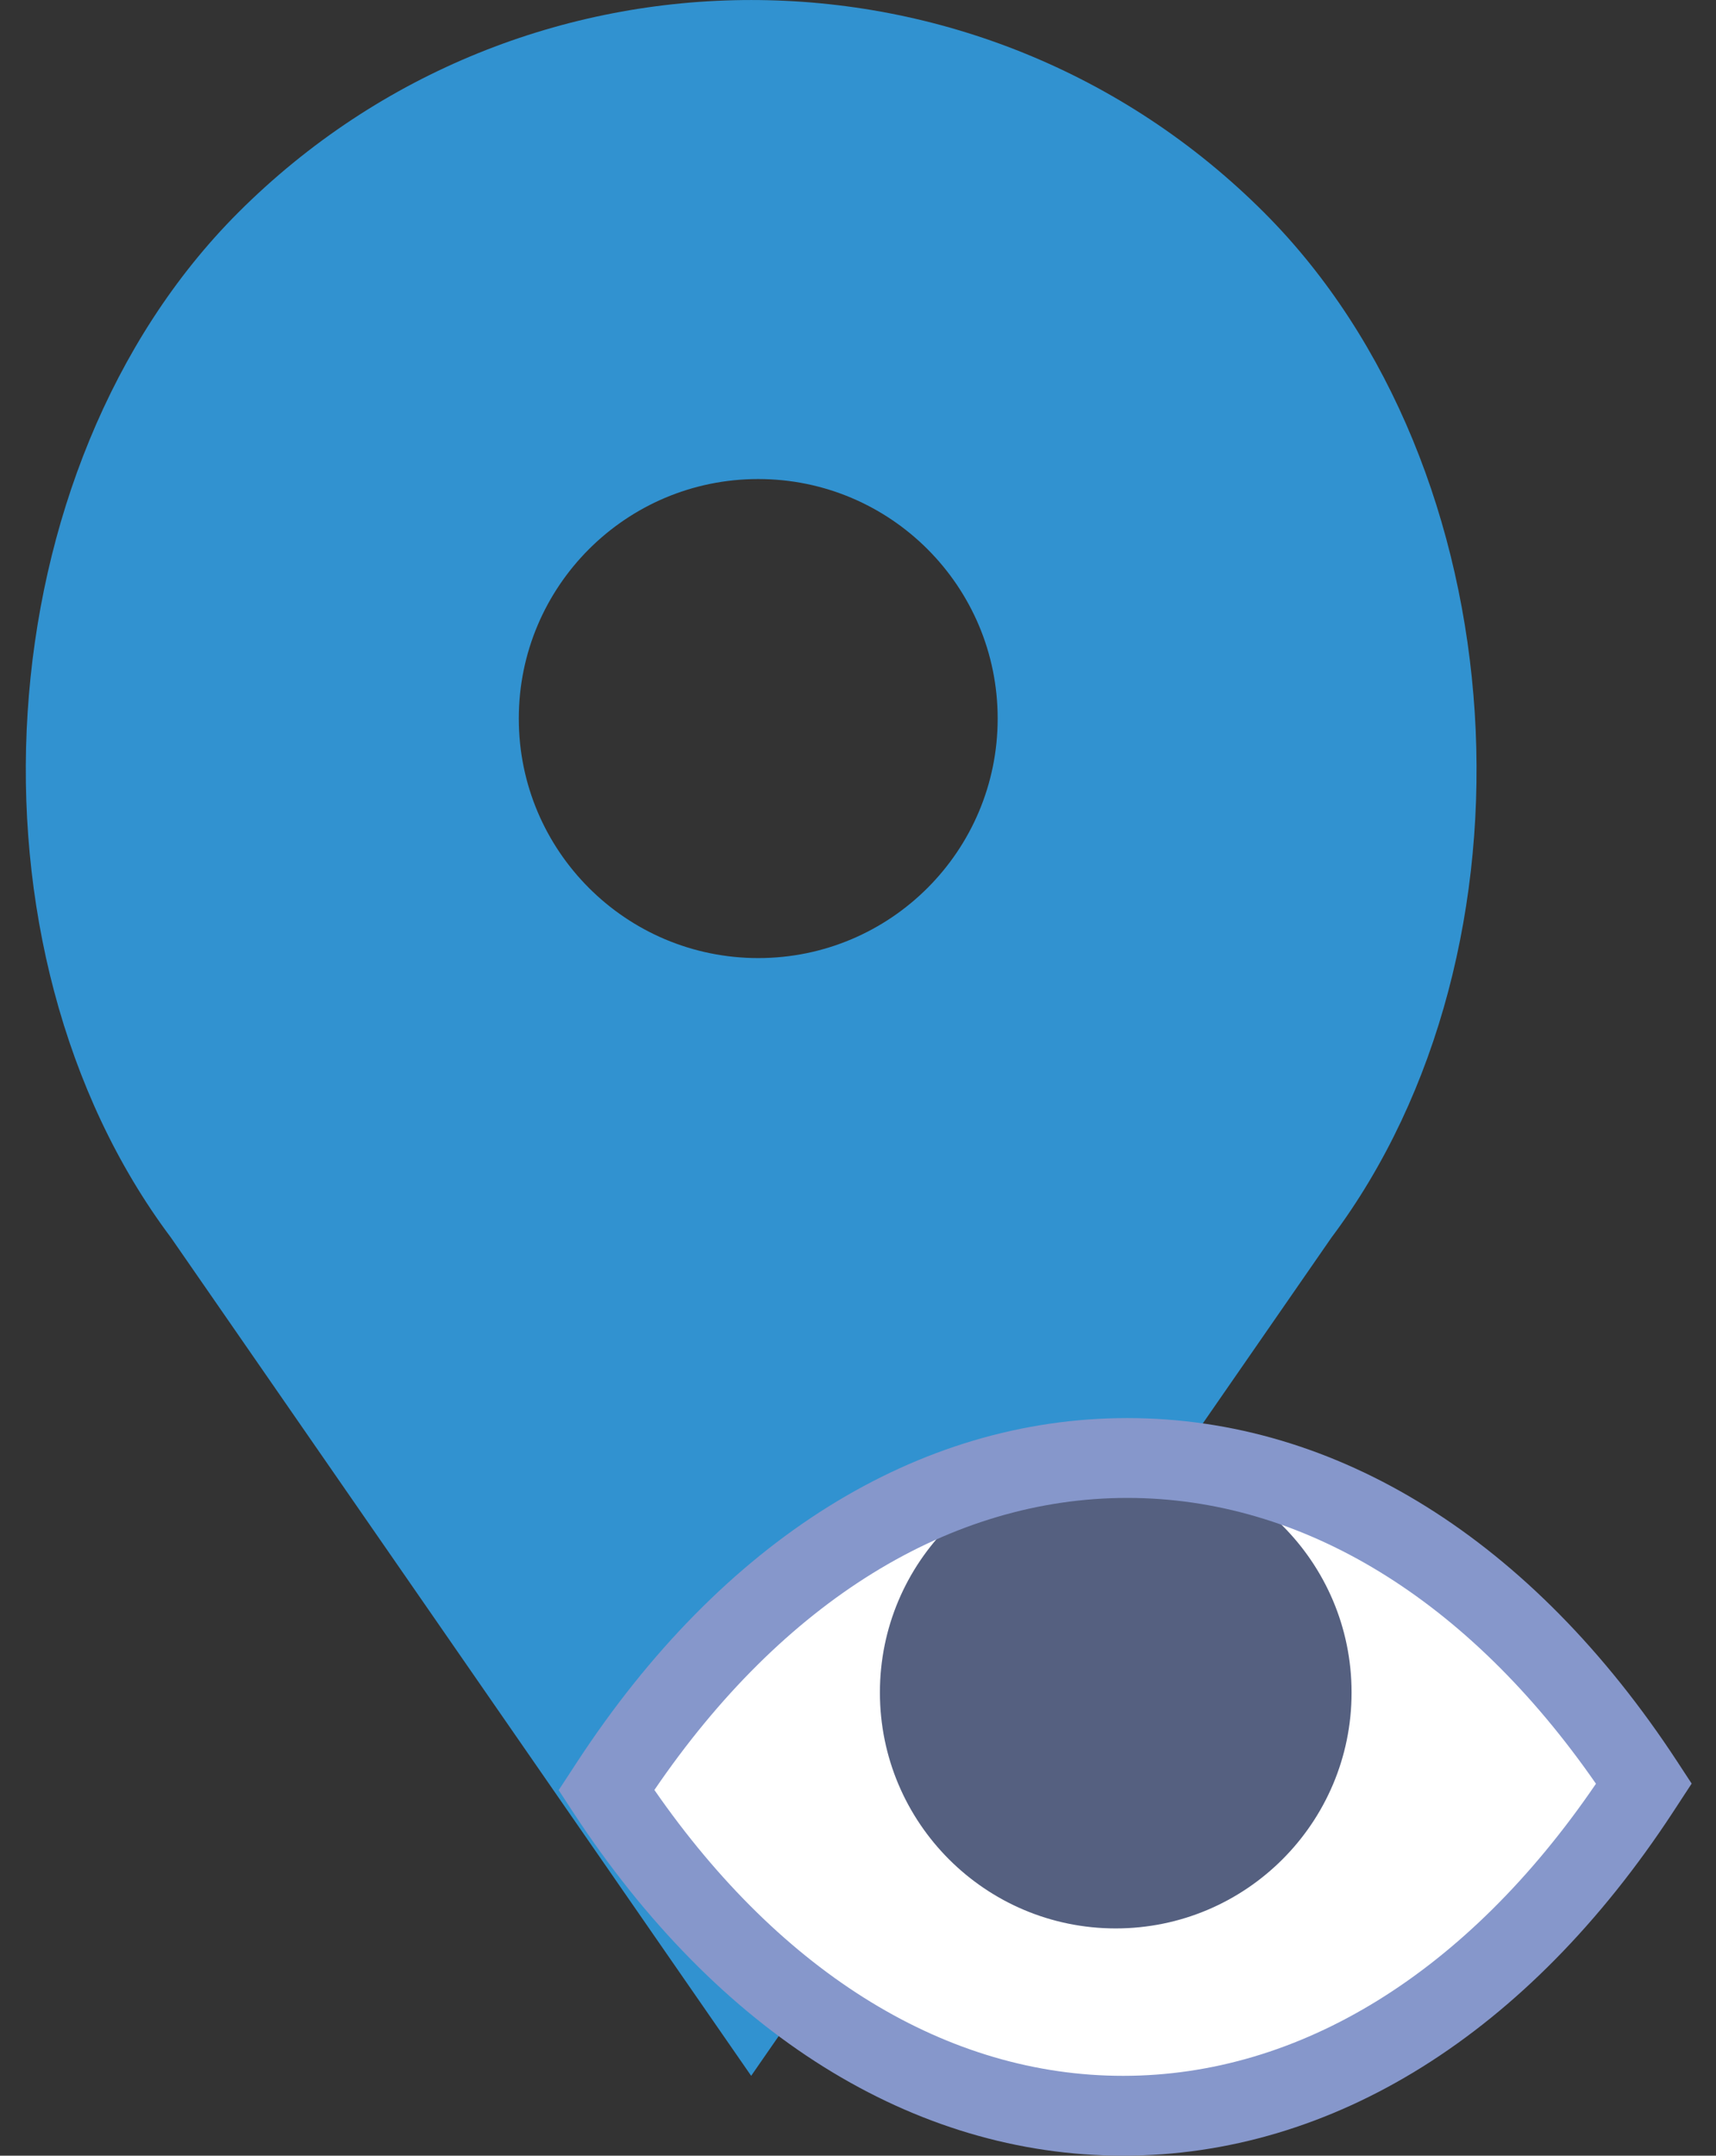 <?xml version="1.0" encoding="UTF-8" standalone="no"?>
<svg width="43px" height="54px" viewBox="0 0 43 54" version="1.1" xmlns="http://www.w3.org/2000/svg" xmlns:xlink="http://www.w3.org/1999/xlink" xmlns:sketch="http://www.bohemiancoding.com/sketch/ns">
    <rect x="0" y="0" width="43" height="54" fill="#333333" stroke="none"/>
    <!-- Generator: Sketch 3.2.2 (9983) - http://www.bohemiancoding.com/sketch -->
    <title>510 - Hide Location (Flat)</title>
    <desc>Created with Sketch.</desc>
    <defs></defs>
    <g id="Page-1" stroke="none" stroke-width="1" fill="none" fill-rule="evenodd" sketch:type="MSPage">
        <g id="510---Hide-Location-(Flat)" sketch:type="MSLayerGroup">
            <path d="M31.676,5.324 L31.676,5.324 C24.578,-1.774 13.069,-1.774 5.97,5.324 C-0.426,11.72 -1.145,23.764 4.282,31 L18.823,52 L33.365,31 C38.792,23.764 38.072,11.72 31.676,5.324 L31.676,5.324 Z M19,24 C15.686,24 13,21.314 13,18 C13,14.687 15.686,12 19,12 C22.314,12 25,14.687 25,18 C25,21.314 22.314,24 19,24 L19,24 Z" id="Fill-1580" fill="#3192D0" sketch:type="MSShapeGroup"></path>
            <path d="M41.195,44.68 L41.088,44.843 C33.967,55.719 22.316,55.719 15.195,44.843 L15.302,44.68 C22.422,33.803 34.074,33.803 41.195,44.68" id="Fill-1943" fill="#FFFFFF" sketch:type="MSShapeGroup"></path>
            <path d="M33.868,42.397 C33.868,45.661 31.222,48.307 27.958,48.307 C24.695,48.307 22.049,45.661 22.049,42.397 C22.049,39.134 24.695,36.488 27.958,36.488 C31.222,36.488 33.868,39.134 33.868,42.397" id="Fill-1944" fill="#556080" sketch:type="MSShapeGroup"></path>
            <path d="M28.142,54 C22.888,54 17.993,50.942 14.358,45.391 L14,44.843 L14.465,44.132 C18.1,38.58 22.995,35.523 28.249,35.523 C33.502,35.523 38.397,38.58 42.031,44.131 L42.39,44.679 L41.925,45.39 C38.29,50.942 33.395,54 28.142,54 L28.142,54 Z M16.398,44.839 C19.604,49.463 23.754,52 28.142,52 C32.578,52 36.772,49.406 39.992,44.683 C36.786,40.059 32.635,37.523 28.249,37.523 C23.812,37.523 19.618,40.116 16.398,44.839 L16.398,44.839 Z" id="Fill-1945" fill="#8697CB" sketch:type="MSShapeGroup"></path>
        </g>
    </g>
</svg>